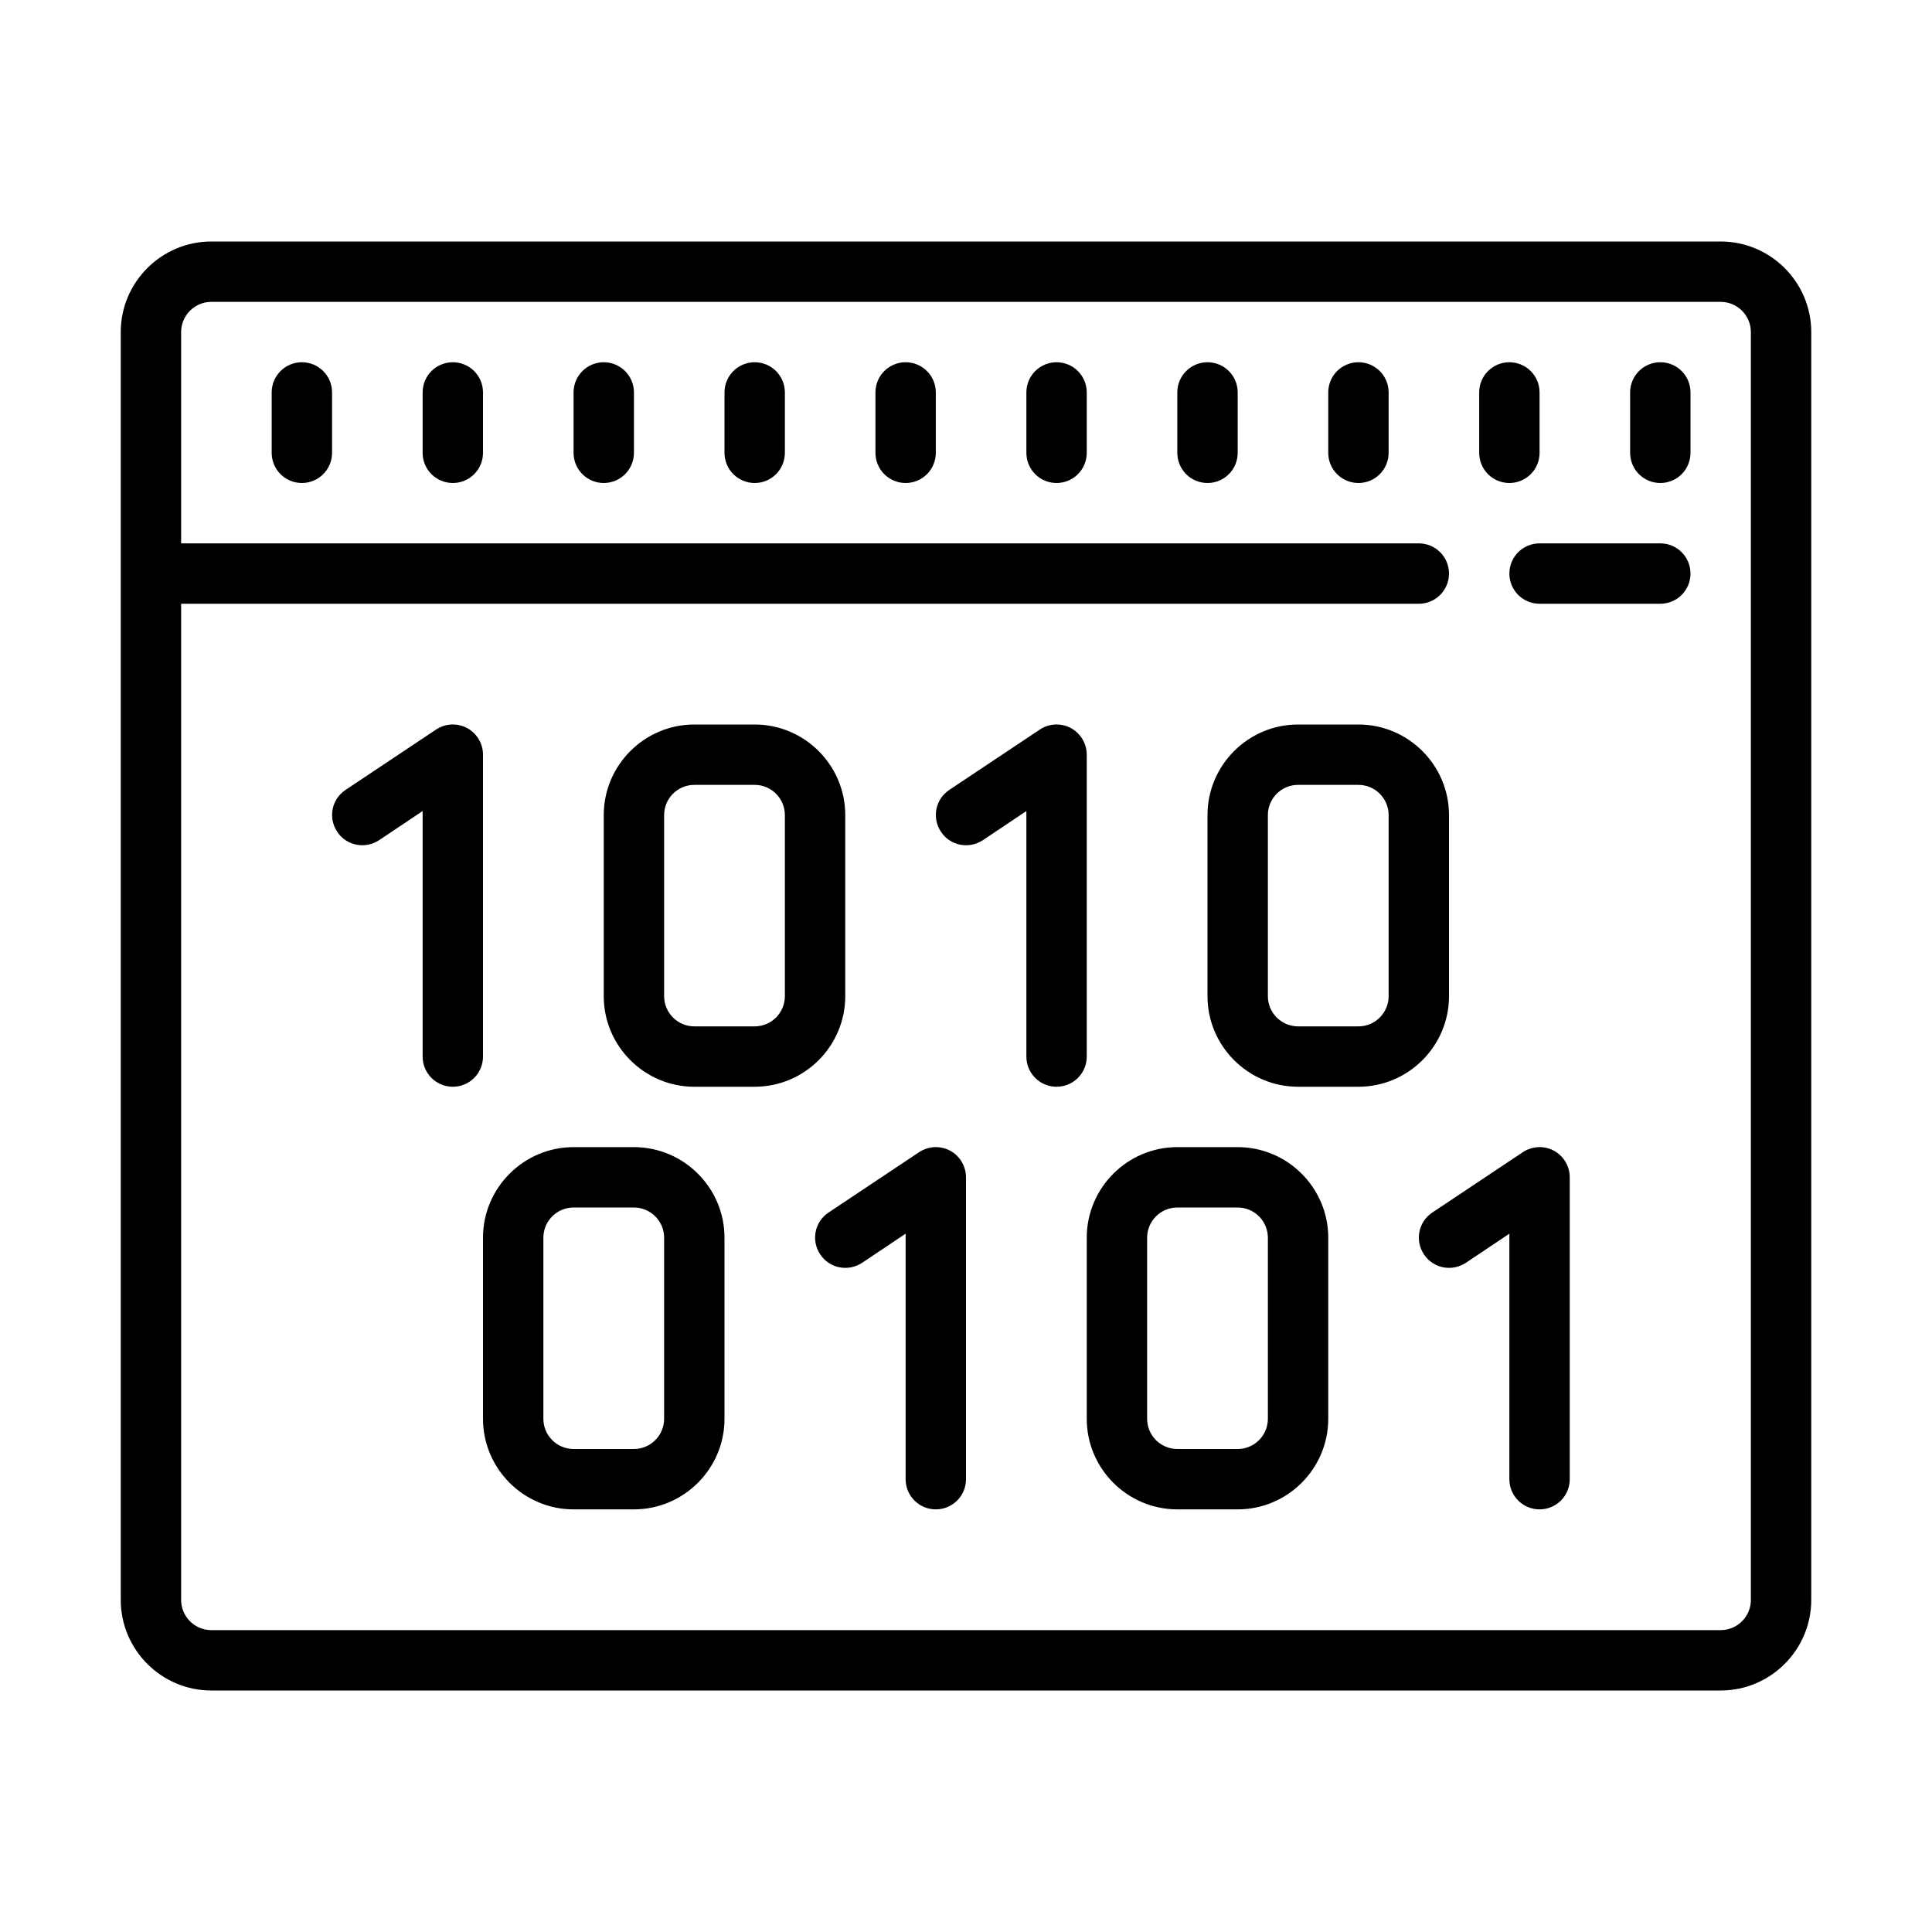 <svg xmlns="http://www.w3.org/2000/svg"  viewBox="0 0 64 64" width="512px" height="512px"><path d="M 7 8 C 5.348 8 4 9.348 4 11 L 4 53 C 4 54.652 5.348 56 7 56 L 57 56 C 58.652 56 60 54.652 60 53 L 60 11 C 60 9.348 58.652 8 57 8 Z M 7 10 L 57 10 C 57.551 10 58 10.449 58 11 L 58 53 C 58 53.551 57.551 54 57 54 L 7 54 C 6.449 54 6 53.551 6 53 L 6 20 L 47 20 C 47.551 20 48 19.555 48 19 C 48 18.445 47.551 18 47 18 L 6 18 L 6 11 C 6 10.449 6.449 10 7 10 Z M 10 12 C 9.449 12 9 12.445 9 13 L 9 15 C 9 15.555 9.449 16 10 16 C 10.551 16 11 15.555 11 15 L 11 13 C 11 12.445 10.551 12 10 12 Z M 15 12 C 14.449 12 14 12.445 14 13 L 14 15 C 14 15.555 14.449 16 15 16 C 15.551 16 16 15.555 16 15 L 16 13 C 16 12.445 15.551 12 15 12 Z M 20 12 C 19.449 12 19 12.445 19 13 L 19 15 C 19 15.555 19.449 16 20 16 C 20.551 16 21 15.555 21 15 L 21 13 C 21 12.445 20.551 12 20 12 Z M 25 12 C 24.449 12 24 12.445 24 13 L 24 15 C 24 15.555 24.449 16 25 16 C 25.551 16 26 15.555 26 15 L 26 13 C 26 12.445 25.551 12 25 12 Z M 30 12 C 29.449 12 29 12.445 29 13 L 29 15 C 29 15.555 29.449 16 30 16 C 30.551 16 31 15.555 31 15 L 31 13 C 31 12.445 30.551 12 30 12 Z M 35 12 C 34.449 12 34 12.445 34 13 L 34 15 C 34 15.555 34.449 16 35 16 C 35.551 16 36 15.555 36 15 L 36 13 C 36 12.445 35.551 12 35 12 Z M 40 12 C 39.449 12 39 12.445 39 13 L 39 15 C 39 15.555 39.449 16 40 16 C 40.551 16 41 15.555 41 15 L 41 13 C 41 12.445 40.551 12 40 12 Z M 45 12 C 44.449 12 44 12.445 44 13 L 44 15 C 44 15.555 44.449 16 45 16 C 45.551 16 46 15.555 46 15 L 46 13 C 46 12.445 45.551 12 45 12 Z M 50 12 C 49.449 12 49 12.445 49 13 L 49 15 C 49 15.555 49.449 16 50 16 C 50.551 16 51 15.555 51 15 L 51 13 C 51 12.445 50.551 12 50 12 Z M 55 12 C 54.449 12 54 12.445 54 13 L 54 15 C 54 15.555 54.449 16 55 16 C 55.551 16 56 15.555 56 15 L 56 13 C 56 12.445 55.551 12 55 12 Z M 51 18 C 50.449 18 50 18.445 50 19 C 50 19.555 50.449 20 51 20 L 55 20 C 55.551 20 56 19.555 56 19 C 56 18.445 55.551 18 55 18 Z M 14.953 24 C 14.773 24.008 14.598 24.066 14.445 24.168 L 11.445 26.168 C 10.984 26.477 10.863 27.094 11.172 27.555 C 11.477 28.016 12.094 28.137 12.559 27.832 L 14 26.867 L 14 35 C 14 35.555 14.449 36 15 36 C 15.551 36 16 35.555 16 35 L 16 25 C 16 24.633 15.797 24.293 15.473 24.117 C 15.312 24.031 15.133 23.992 14.953 24 Z M 23 24 C 21.348 24 20 25.348 20 27 L 20 33 C 20 34.652 21.348 36 23 36 L 25 36 C 26.652 36 28 34.652 28 33 L 28 27 C 28 25.348 26.652 24 25 24 Z M 34.953 24 C 34.777 24.008 34.598 24.066 34.445 24.168 L 31.445 26.168 C 30.984 26.477 30.863 27.094 31.172 27.555 C 31.477 28.016 32.094 28.137 32.559 27.832 L 34 26.867 L 34 35 C 34 35.555 34.449 36 35 36 C 35.551 36 36 35.555 36 35 L 36 25 C 36 24.633 35.797 24.293 35.473 24.117 C 35.309 24.031 35.129 23.992 34.953 24 Z M 43 24 C 41.348 24 40 25.348 40 27 L 40 33 C 40 34.652 41.348 36 43 36 L 45 36 C 46.652 36 48 34.652 48 33 L 48 27 C 48 25.348 46.652 24 45 24 Z M 23 26 L 25 26 C 25.551 26 26 26.449 26 27 L 26 33 C 26 33.551 25.551 34 25 34 L 23 34 C 22.449 34 22 33.551 22 33 L 22 27 C 22 26.449 22.449 26 23 26 Z M 43 26 L 45 26 C 45.551 26 46 26.449 46 27 L 46 33 C 46 33.551 45.551 34 45 34 L 43 34 C 42.449 34 42 33.551 42 33 L 42 27 C 42 26.449 42.449 26 43 26 Z M 19 38 C 17.348 38 16 39.348 16 41 L 16 47 C 16 48.652 17.348 50 19 50 L 21 50 C 22.652 50 24 48.652 24 47 L 24 41 C 24 39.348 22.652 38 21 38 Z M 39 38 C 37.348 38 36 39.348 36 41 L 36 47 C 36 48.652 37.348 50 39 50 L 41 50 C 42.652 50 44 48.652 44 47 L 44 41 C 44 39.348 42.652 38 41 38 Z M 30.953 38 C 30.773 38.012 30.598 38.066 30.445 38.168 L 27.445 40.168 C 26.984 40.477 26.863 41.094 27.172 41.555 C 27.477 42.016 28.094 42.137 28.559 41.832 L 30 40.867 L 30 49 C 30 49.555 30.449 50 31 50 C 31.551 50 32 49.555 32 49 L 32 39 C 32 38.633 31.797 38.293 31.473 38.117 C 31.309 38.031 31.129 37.992 30.953 38 Z M 50.953 38 C 50.773 38.012 50.598 38.066 50.445 38.168 L 47.445 40.168 C 46.984 40.477 46.863 41.094 47.172 41.555 C 47.477 42.016 48.094 42.137 48.559 41.832 L 50 40.867 L 50 49 C 50 49.555 50.449 50 51 50 C 51.551 50 52 49.555 52 49 L 52 39 C 52 38.633 51.797 38.293 51.473 38.117 C 51.309 38.031 51.129 37.992 50.953 38 Z M 19 40 L 21 40 C 21.551 40 22 40.449 22 41 L 22 47 C 22 47.551 21.551 48 21 48 L 19 48 C 18.449 48 18 47.551 18 47 L 18 41 C 18 40.449 18.449 40 19 40 Z M 39 40 L 41 40 C 41.551 40 42 40.449 42 41 L 42 47 C 42 47.551 41.551 48 41 48 L 39 48 C 38.449 48 38 47.551 38 47 L 38 41 C 38 40.449 38.449 40 39 40 Z"/></svg>